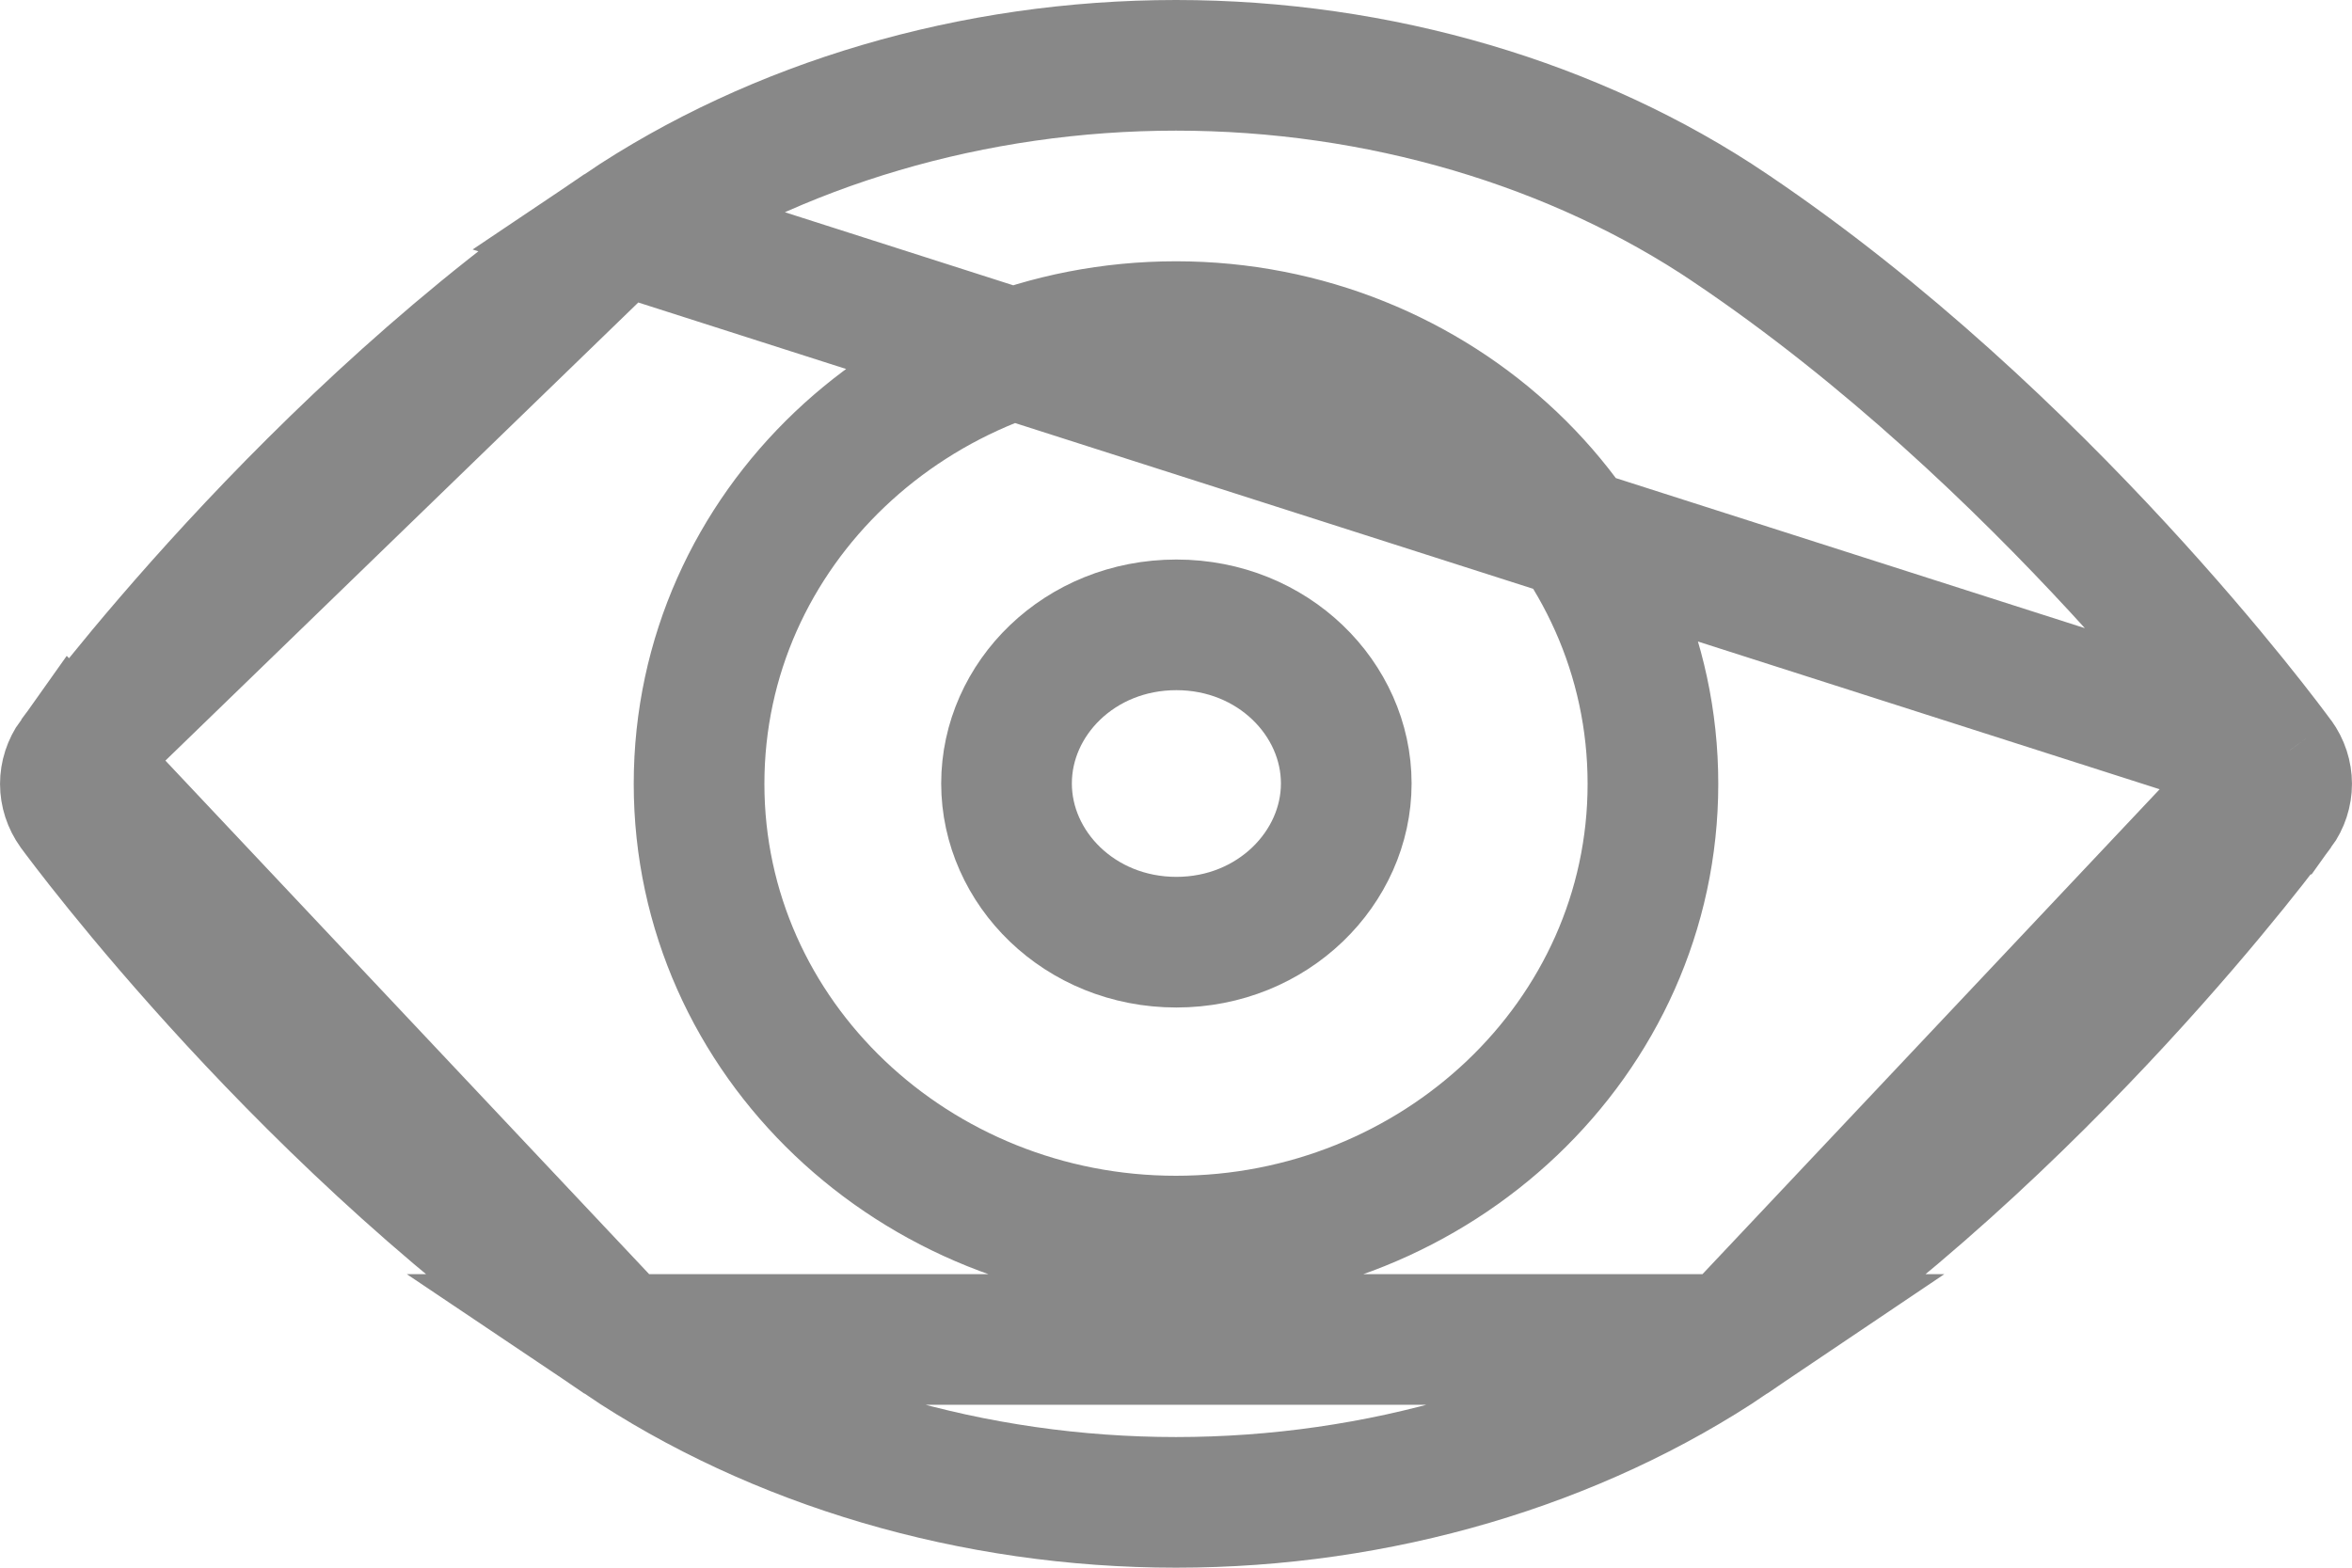 <svg width="18" height="12" viewBox="0 0 18 12" fill="none" xmlns="http://www.w3.org/2000/svg">
<path d="M17.436 5.807L17.435 5.807C17.367 5.713 15.628 3.352 13.246 1.748L13.245 1.747C12.059 0.947 10.551 0.5 9 0.5C7.45 0.5 5.941 0.947 4.752 1.748L17.436 5.807ZM17.436 5.807C17.521 5.924 17.521 6.076 17.436 6.193L17.435 6.193C17.367 6.287 15.628 8.648 13.246 10.252L13.245 10.253M17.436 5.807L13.245 10.253M13.245 10.253C12.059 11.053 10.551 11.5 9 11.5C7.45 11.5 5.941 11.053 4.752 10.253L13.245 10.253ZM0.564 5.806C0.479 5.925 0.479 6.076 0.564 6.195C0.64 6.297 2.375 8.652 4.752 10.253L0.564 5.806ZM0.564 5.806C0.64 5.704 2.374 3.349 4.752 1.748L0.564 5.806ZM5.35 6C5.35 7.953 7.006 9.5 9 9.5C10.99 9.5 12.65 7.953 12.65 6C12.65 4.043 10.989 2.5 9 2.5C7.006 2.5 5.35 4.043 5.35 6Z" stroke="#888888"/>
<path d="M10.303 5.997C10.303 6.643 9.742 7.212 9.003 7.212C8.262 7.212 7.703 6.644 7.703 5.997C7.703 5.349 8.261 4.783 9.003 4.783C9.743 4.783 10.303 5.35 10.303 5.997Z" stroke="#888888"/>
</svg>

